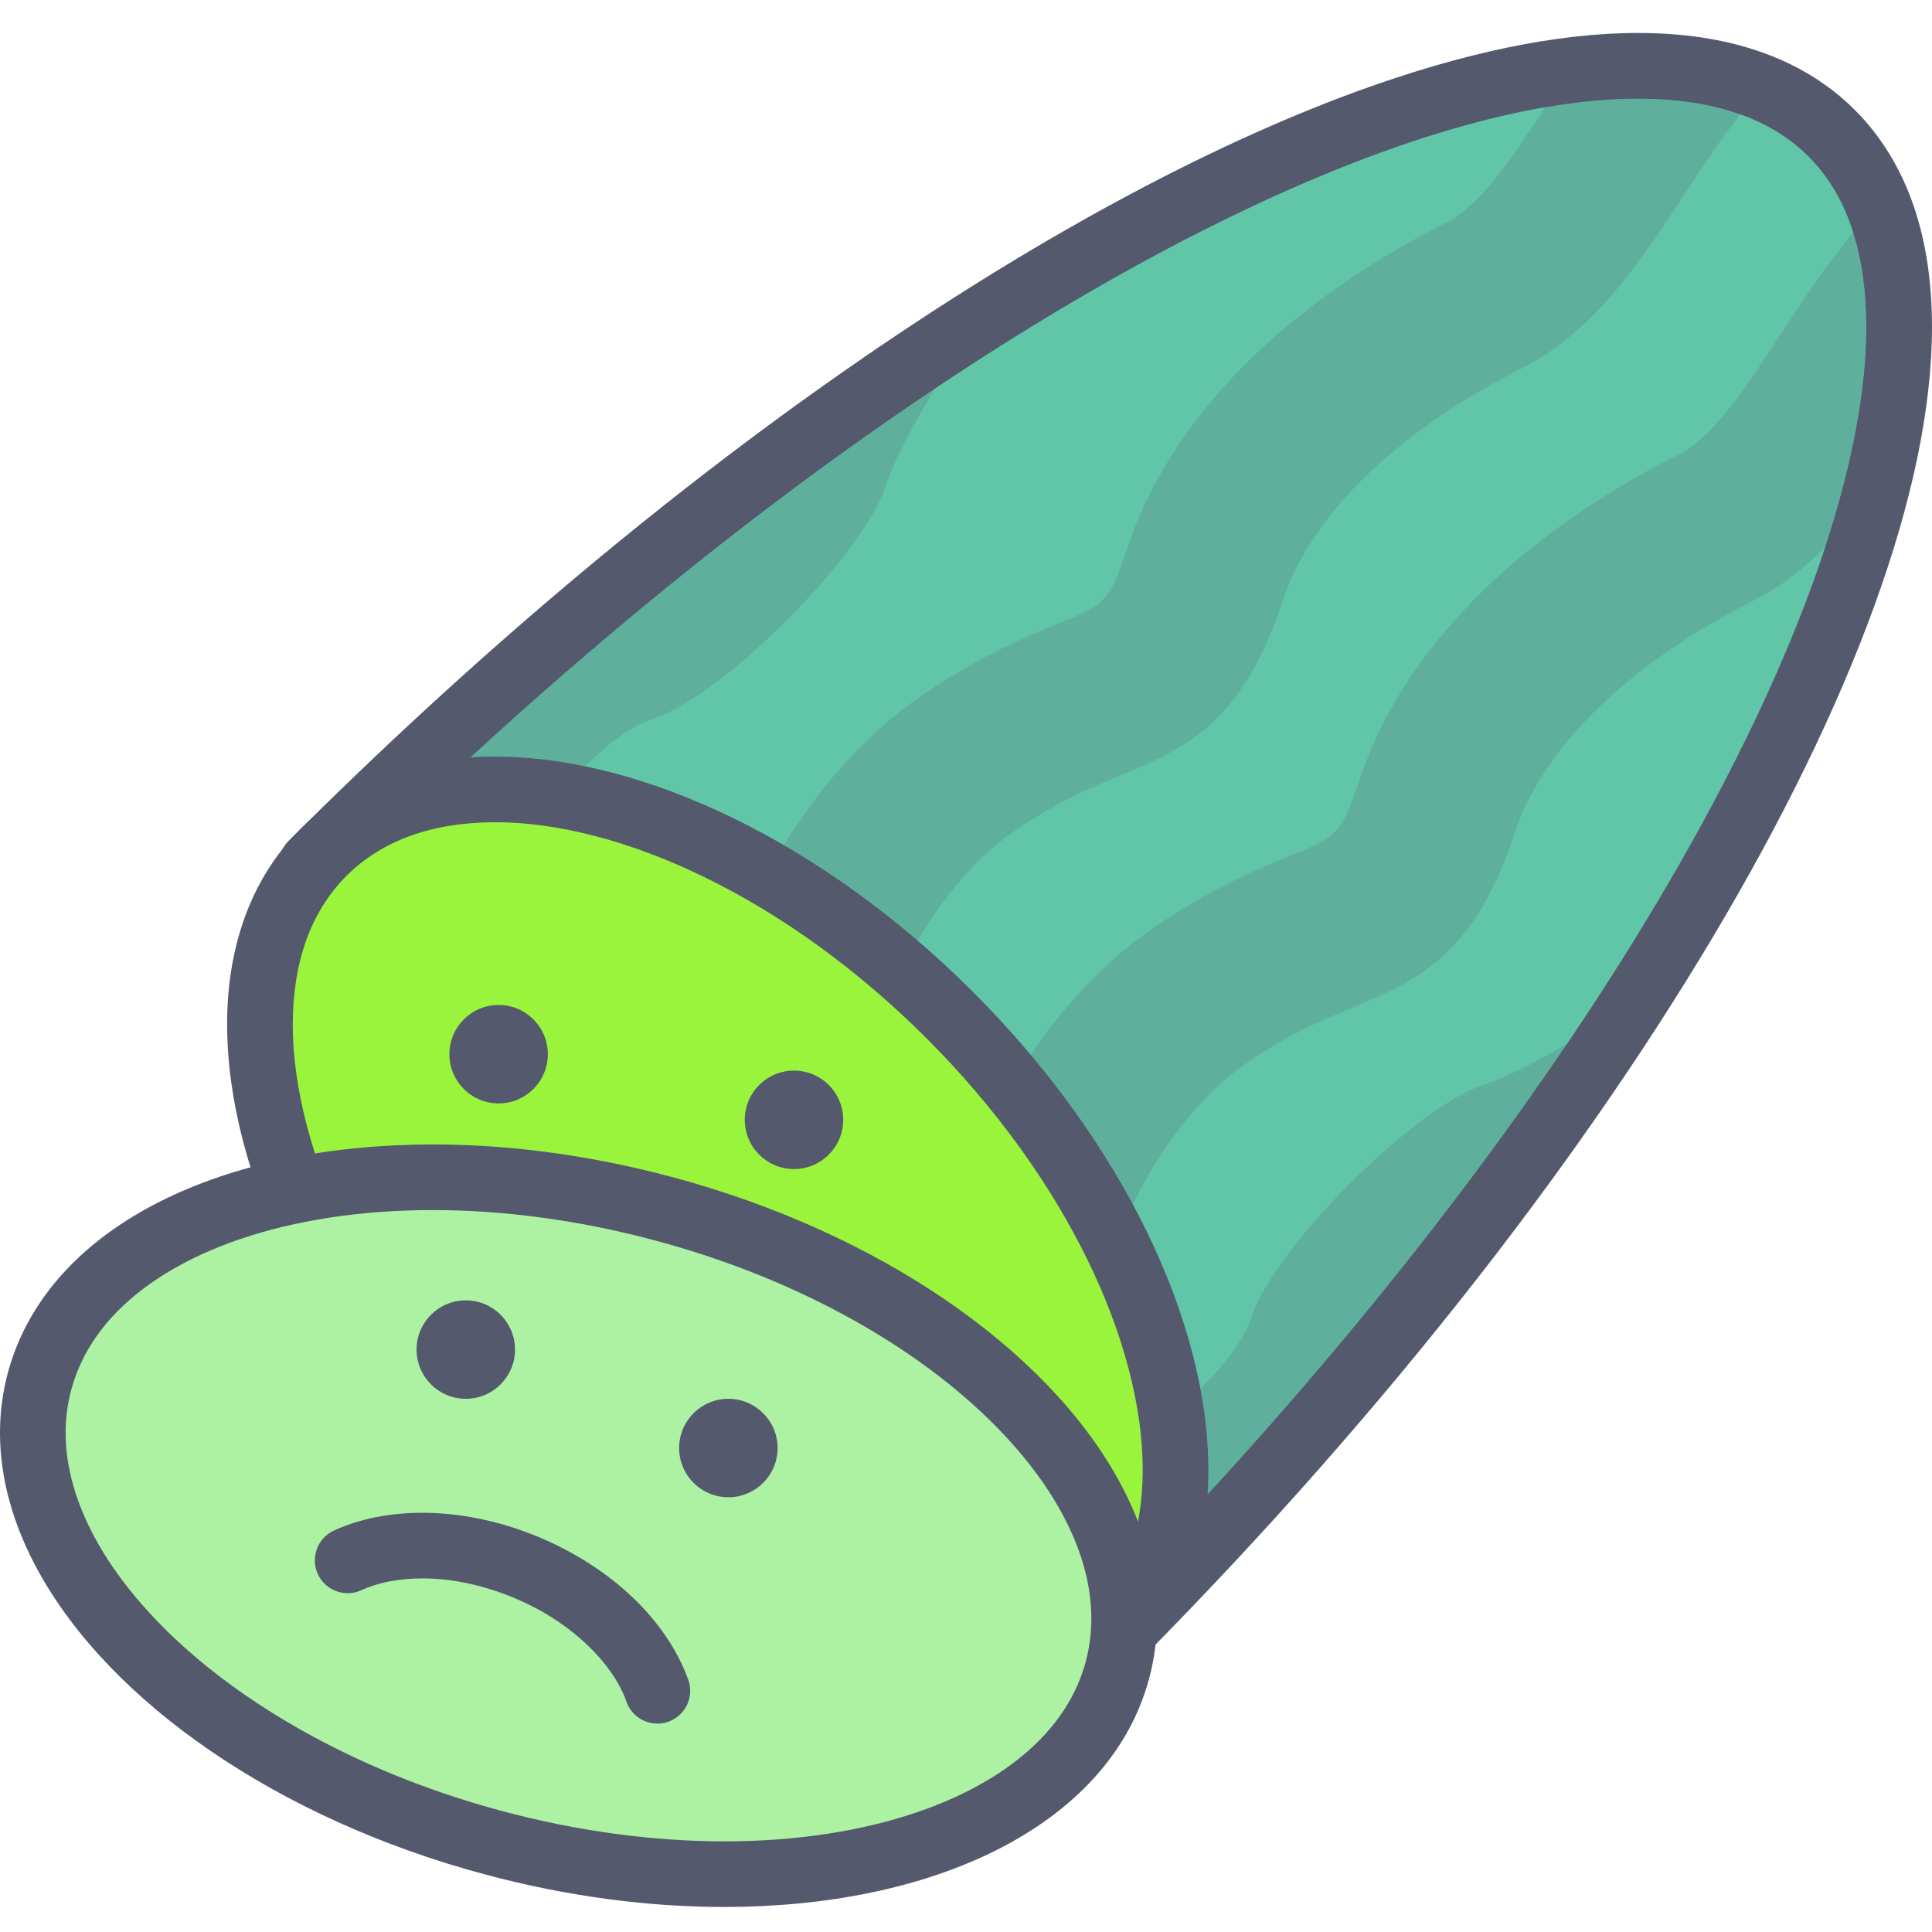 <svg height="401pt" viewBox="0 -6 401.857 401" width="401pt" xmlns="http://www.w3.org/2000/svg"><path d="m228.938 337.473c129.297-129.297 197.375-270.855 152.055-316.18-45.32-45.32-186.875 22.758-316.18 152.055z" fill="#61c5a8"/><path d="m228.938 337.473 4.824 4.832c51.438-51.449 93.285-104.82 122.391-153.617 14.555-24.406 25.926-47.672 33.703-69.074 7.77-21.395 11.984-40.926 12-58.055-.008-9.102-1.203-17.539-3.816-25.16-2.609-7.605-6.668-14.402-12.215-19.938-5.543-5.551-12.328-9.613-19.945-12.215-7.617-2.621-16.059-3.816-25.16-3.816-17.121.004-36.648 4.223-58.059 11.992-64.117 23.355-145.473 78.941-222.668 156.094-1.281 1.277-2.004 3.031-2.004 4.828s.727 3.555 2.004 4.832l164.117 164.125c1.293 1.289 3 1.996 4.832 1.996 1.82 0 3.539-.707 4.824-1.996l-4.828-4.828 4.824-4.828-164.117-164.129-4.832 4.832 4.832 4.828c50.703-50.715 103.312-91.926 150.941-120.32 23.809-14.207 46.367-25.199 66.738-32.605 20.359-7.41 38.539-11.184 53.391-11.176 7.898 0 14.836 1.055 20.73 3.082 5.891 2.027 10.746 4.992 14.723 8.961 3.969 3.977 6.922 8.82 8.953 14.715 2.027 5.895 3.082 12.832 3.082 20.727.008 14.855-3.77 33.035-11.18 53.395-22.191 61.191-76.836 141.668-152.914 217.691l4.828 4.828 4.824-4.828z" fill="#54596e"/><path d="m325.938 210.711c-6.727 3.98-12.766 6.969-17.352 8.5-14.484 4.82-43.445 33.781-48.273 48.27-4.824 14.48-28.961 28.961-28.961 28.961l7.16 21.488c34.402-35.914 63.926-72.473 87.426-107.219" fill="#5eaf9c"/><path d="m340.148 201.516c-4.891 3.418-9.707 6.527-14.211 9.195-23.504 34.746-53.023 71.305-87.426 107.219l2.434 7.309c40.07-41.52 73.676-83.926 99.203-123.723" fill="#54596e"/><path d="m194.562 74.32c-35.82 23.941-73.637 54.371-110.777 90.004l23.156 7.715s14.484-24.141 28.957-28.969c14.484-4.824 43.457-33.785 48.277-48.27 1.766-5.293 5.465-12.508 10.387-20.48" fill="#5eaf9c"/><path d="m201.871 63.234c-39.797 25.531-82.203 59.137-123.734 99.203l5.648 1.887c37.137-35.633 74.953-66.062 110.777-90.004 2.211-3.578 4.668-7.309 7.309-11.086" fill="#54596e"/><path d="m385.484 41.934c-5.789 7.055-10.719 14.465-15.176 21.273-7.18 10.965-13.957 21.324-21.082 24.879-19.672 9.844-54.461 31.723-66.488 67.797-3.773 11.332-4.566 11.66-14.273 15.645-6.605 2.707-15.645 6.422-27.277 14.172-34.055 22.707-45.242 66.145-45.695 67.992-2.285 9.141 3.258 18.418 12.414 20.695 1.391.348 2.777.512 4.148.512 7.645 0 14.605-5.18 16.543-12.938.086-.316 8.695-32.641 31.531-47.859 8.801-5.867 15.441-8.59 21.297-10.992 15.082-6.199 25.582-12.074 33.691-36.426 8.441-25.32 37.34-42.043 49.371-48.062 5.766-2.883 10.719-6.766 15.16-11.246 5.676-17.305 8.559-32.828 8.555-45.812 0-7.414-.93-13.98-2.719-19.629" fill="#5eaf9c"/><path d="m390.598 36.066c-1.781 1.914-3.48 3.875-5.117 5.867 1.793 5.652 2.719 12.219 2.719 19.629.008 12.98-2.879 28.508-8.555 45.812 3.961-3.996 7.508-8.465 10.848-13.121 5.816-23.367 6.117-43.281.105-58.188" fill="#54596e"/><path d="m340.719 14.078c-5.926-.004-12.379.598-19.289 1.789-6.953 10.621-13.547 20.492-20.469 23.953-19.672 9.836-54.461 31.715-66.488 67.797-3.777 11.332-4.574 11.648-14.285 15.633-6.602 2.719-15.641 6.43-27.266 14.176-34.062 22.711-45.25 66.152-45.703 67.988-2.285 9.145 3.266 18.43 12.414 20.695 1.387.348 2.781.516 4.148.516 7.648 0 14.609-5.176 16.547-12.93.082-.324 8.688-32.641 31.531-47.859 8.801-5.875 15.438-8.602 21.297-11.004 15.082-6.195 25.582-12.074 33.695-36.426 8.438-25.312 37.336-42.043 49.363-48.051 15.375-7.691 25.039-22.453 34.379-36.73 3.637-5.543 7.367-11.16 11.367-16.281-.172-.062-.344-.125-.516-.184-5.895-2.031-12.832-3.082-20.727-3.082" fill="#5eaf9c"/><path d="m340.797 7.328c-4.559 0-9.352.32-14.359.957-1.516 2.254-2.984 4.488-4.398 6.645-.203.312-.41.625-.613.938 6.914-1.191 13.367-1.793 19.289-1.789 7.898 0 14.836 1.051 20.73 3.078.172.062.344.121.512.184 1.492-1.91 3.02-3.75 4.598-5.492-7.398-3.051-16.051-4.52-25.758-4.52" fill="#54596e"/><path d="m197.559 204.727c-45.324-45.32-103.676-60.449-130.336-33.789-26.656 26.656-11.531 85.012 33.793 130.332 45.32 45.32 103.672 60.449 130.332 33.789s11.531-85.012-33.789-130.332zm0 0" fill="#9af43b"/><path d="m67.227 170.938-4.824-4.832c-10.461 10.445-15.188 24.914-15.16 40.543.012 15.602 4.535 32.621 12.855 49.684 8.332 17.062 20.5 34.164 36.09 49.762 15.598 15.594 32.699 27.762 49.758 36.09 17.062 8.32 34.086 12.84 49.688 12.855 15.629.031 30.098-4.703 40.543-15.156 10.465-10.449 15.188-24.922 15.16-40.547-.012-15.605-4.535-32.629-12.855-49.691-8.332-17.059-20.5-34.16-36.094-49.75-15.59-15.59-32.691-27.762-49.75-36.094-17.062-8.32-34.086-12.844-49.688-12.859-15.629-.031-30.105 4.695-40.551 15.168l4.828 4.828 4.832 4.82c7.387-7.387 17.84-11.133 30.891-11.164 12.918-.016 28.121 3.859 43.695 11.477 15.578 7.602 31.523 18.91 46.09 33.484 14.57 14.562 25.875 30.504 33.477 46.082 7.617 15.574 11.488 30.777 11.473 43.699-.027 13.043-3.785 23.504-11.16 30.898-7.391 7.367-17.848 11.125-30.891 11.156-12.922.012-28.125-3.863-43.699-11.477-15.578-7.602-31.52-18.906-46.086-33.473-14.574-14.57-25.875-30.52-33.48-46.098-7.613-15.574-11.484-30.777-11.473-43.695.027-13.039 3.785-23.496 11.164-30.887zm0 0" fill="#54596e"/><path d="m137.98 244.984c-61.91-16.59-120.008-.512-129.766 35.902-9.758 36.418 32.52 79.387 94.43 95.973 61.91 16.59 120.008.516 129.762-35.902 9.758-36.418-32.52-79.387-94.426-95.973zm0 0" fill="#adf2a2"/><g fill="#54596e"><path d="m8.227 280.891-6.594-1.77c-1.102 4.105-1.633 8.293-1.633 12.48 0 9.797 2.895 19.535 7.953 28.742 7.605 13.824 20.059 26.613 35.953 37.492 15.906 10.867 35.301 19.809 56.984 25.621 17.117 4.586 33.98 6.766 49.77 6.766 21.625-.012 41.258-4.066 56.859-11.957 7.793-3.949 14.59-8.883 20-14.828 5.41-5.938 9.414-12.922 11.496-20.707 1.102-4.109 1.637-8.301 1.633-12.492 0-9.801-2.891-19.535-7.949-28.746-7.609-13.828-20.059-26.617-35.957-37.496-15.906-10.863-35.301-19.801-56.984-25.609-17.113-4.582-33.973-6.77-49.762-6.77-21.629.012-41.258 4.062-56.863 11.949-7.797 3.953-14.594 8.887-20.004 14.836-5.41 5.941-9.414 12.93-11.496 20.723l6.594 1.766 6.598 1.762c1.492-5.555 4.305-10.543 8.406-15.062 6.141-6.766 15.281-12.402 26.73-16.293 11.434-3.895 25.113-6.031 40.035-6.031 14.531 0 30.238 2.023 46.23 6.312 27.02 7.219 50.086 19.684 66.098 34.066 8.008 7.18 14.246 14.824 18.41 22.414 4.172 7.602 6.27 15.094 6.266 22.18 0 3.043-.383 6.02-1.168 8.957-1.492 5.547-4.305 10.535-8.406 15.051-6.141 6.762-15.281 12.402-26.73 16.289-11.434 3.898-25.109 6.035-40.035 6.035-14.531 0-30.238-2.02-46.234-6.305-27.016-7.227-50.082-19.695-66.098-34.074-8.008-7.184-14.242-14.828-18.406-22.418-4.172-7.602-6.27-15.09-6.27-22.172 0-3.039.383-6.012 1.172-8.945zm0 0"/><path d="m143.168 342.965c-4.535-12.457-15.91-23.281-31.09-29.676-8.152-3.391-16.449-5.055-24.242-5.059-6.602.004-12.859 1.18-18.363 3.688-3.43 1.566-4.938 5.617-3.371 9.047 1.566 3.43 5.617 4.941 9.047 3.375 3.352-1.543 7.734-2.461 12.688-2.461 5.836 0 12.434 1.273 18.988 4.016 12.27 5.055 20.852 14.004 23.484 21.656 1.262 3.547 5.168 5.402 8.719 4.137 3.551-1.266 5.406-5.168 4.141-8.719zm0 0"/><path d="m175.391 226.496c0 5.656-4.586 10.242-10.238 10.242-5.656 0-10.242-4.586-10.242-10.242s4.586-10.238 10.242-10.238c5.652 0 10.238 4.582 10.238 10.238zm0 0"/><path d="m161.738 294.762c0 5.656-4.586 10.242-10.242 10.242-5.652 0-10.238-4.586-10.238-10.242 0-5.652 4.586-10.238 10.238-10.238 5.656 0 10.242 4.586 10.242 10.238zm0 0"/><path d="m113.949 212.844c0 5.656-4.582 10.238-10.238 10.238s-10.238-4.582-10.238-10.238 4.582-10.238 10.238-10.238 10.238 4.582 10.238 10.238zm0 0"/><path d="m107.125 274.285c0 5.652-4.586 10.238-10.242 10.238-5.652 0-10.238-4.586-10.238-10.238 0-5.656 4.586-10.242 10.238-10.242 5.656 0 10.242 4.586 10.242 10.242zm0 0"/></g></svg>